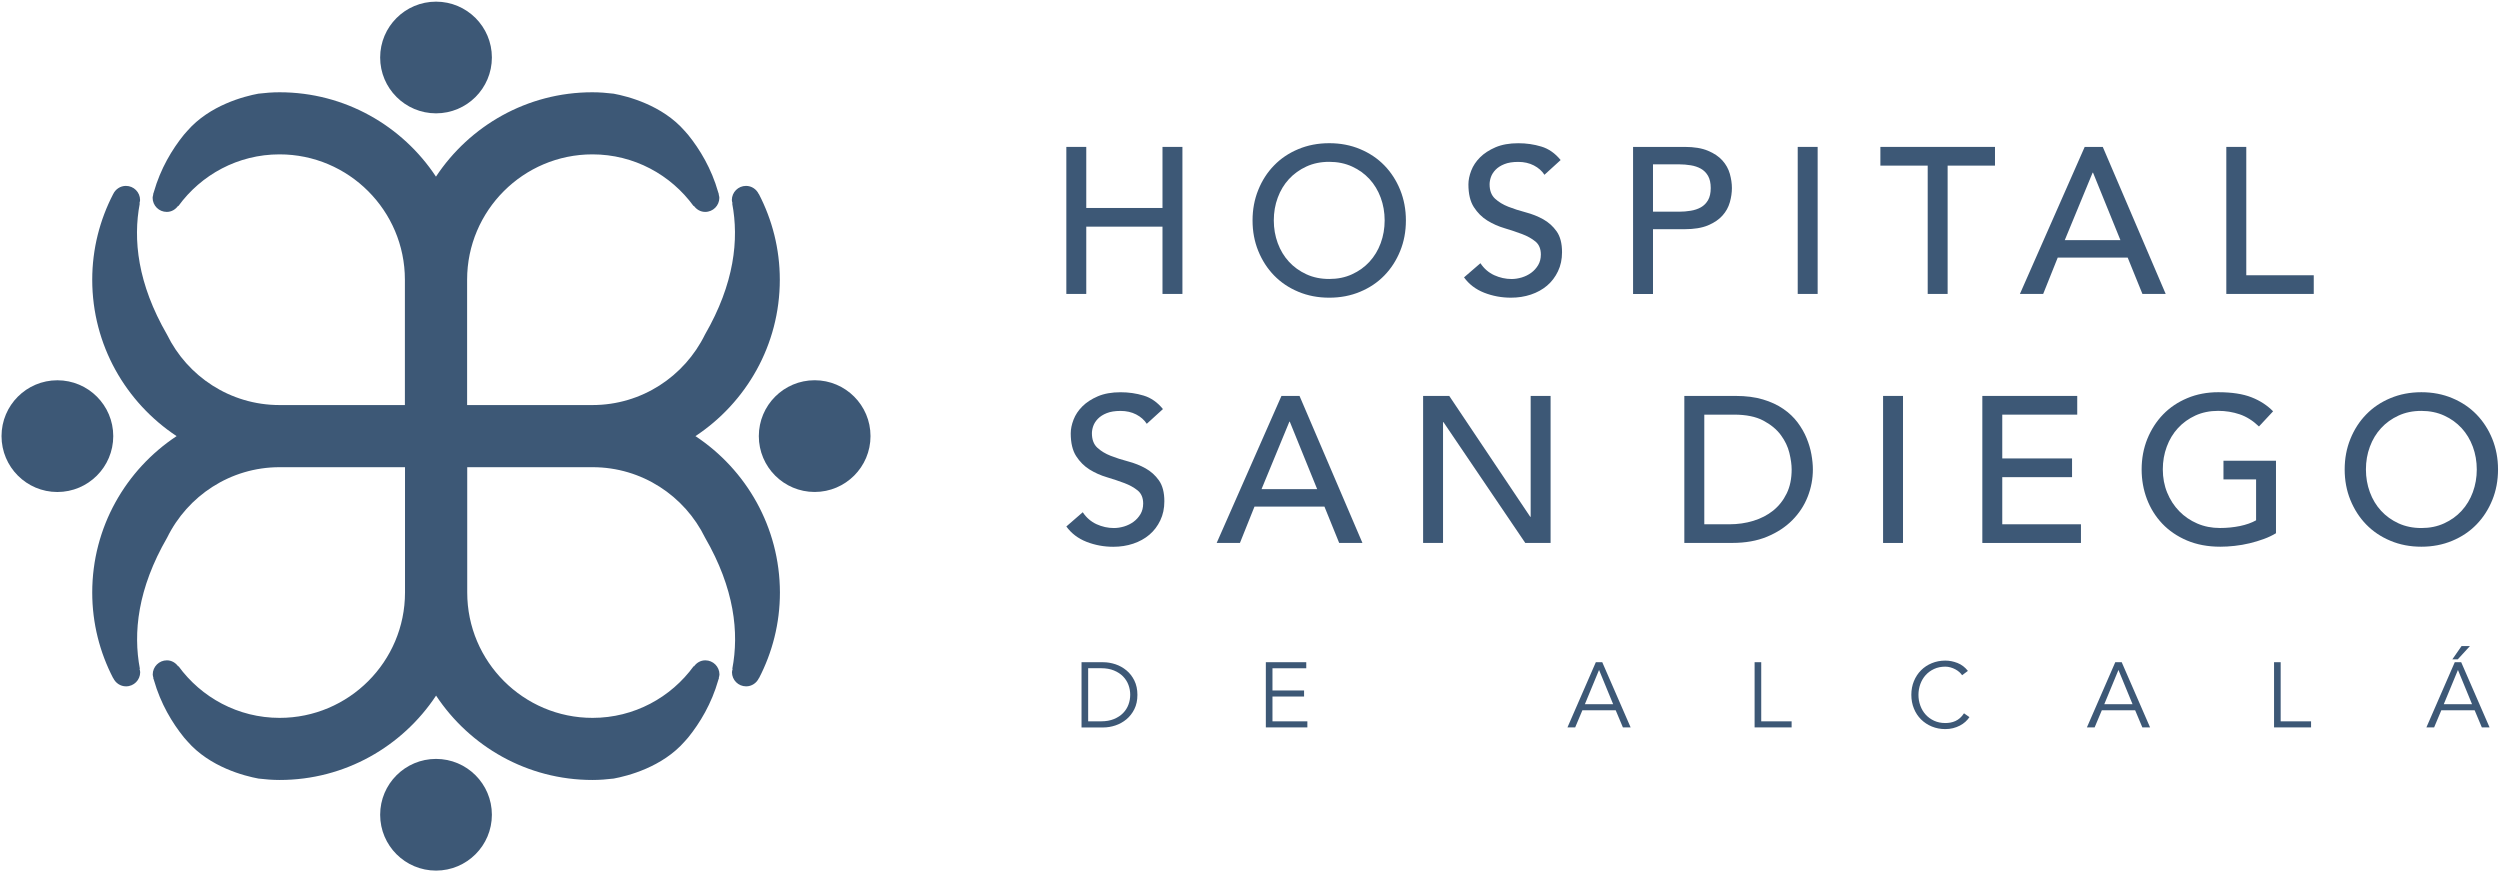 <?xml version="1.0" encoding="utf-8"?>
<svg viewBox="0 0 659.884 230.233" xmlns="http://www.w3.org/2000/svg">
  <g transform="matrix(1, 0, 0, 1, -66.126, -190.884)">
    <g>
      <path class="st0" d="M181.22,220.8c8.14,0,14.74-6.6,14.74-14.74c0-8.14-6.6-14.74-14.74-14.74c-8.14,0-14.75,6.6-14.75,14.74 C166.47,214.2,173.08,220.8,181.22,220.8" style="fill: rgb(61, 88, 118);"/>
      <path class="st0" d="M181.22,391.2c-8.14,0-14.75,6.6-14.75,14.74c0,8.15,6.6,14.74,14.75,14.74c8.14,0,14.74-6.6,14.74-14.74 C195.96,397.8,189.36,391.2,181.22,391.2" style="fill: rgb(61, 88, 118);"/>
      <path class="st0" d="M281.16,291.25c-8.14,0-14.74,6.6-14.74,14.75c0,8.14,6.6,14.74,14.74,14.74c8.14,0,14.74-6.6,14.74-14.74 C295.91,297.86,289.3,291.25,281.16,291.25" style="fill: rgb(61, 88, 118);"/>
      <path class="st0" d="M96.02,306c0-8.14-6.6-14.74-14.75-14.74s-14.74,6.6-14.74,14.74c0,8.14,6.6,14.75,14.74,14.75 S96.02,314.14,96.02,306" style="fill: rgb(61, 88, 118);"/>
      <path class="st0" d="M249.69,306L249.69,306c13.4-8.86,22.27-24.05,22.27-41.28c0-8.15-2.01-15.83-5.53-22.62l-0.03,0.01 c-0.6-1.27-1.87-2.16-3.36-2.16c-2.07,0-3.74,1.67-3.74,3.74c0,0.3,0.1,0.58,0.18,0.86l-0.09,0.03c1.81,9.5,0.6,21.14-7.2,34.64 c-5.39,10.98-16.66,18.58-29.69,18.58h-33.08v-33.09c0-18.24,14.84-33.08,33.08-33.08c10.98,0,20.7,5.4,26.71,13.66l0.06-0.08 c0.68,0.95,1.74,1.61,2.99,1.61c2.07,0,3.74-1.67,3.74-3.74c0-0.31-0.1-0.58-0.18-0.87l0.06-0.03c-0.05-0.19-0.13-0.35-0.18-0.53 c0-0.01-0.01-0.03-0.01-0.04c-1.77-6.24-4.86-11.34-7.94-15.15c-0.28-0.31-0.55-0.62-0.89-1.01c-5.94-6.84-15.11-9.16-18.78-9.84 c-1.84-0.22-3.7-0.37-5.6-0.37c-17.23,0-32.42,8.87-41.28,22.27c-8.86-13.41-24.05-22.27-41.28-22.27c-1.9,0-3.76,0.15-5.6,0.37 c-3.66,0.68-12.83,3-18.77,9.84c-0.34,0.39-0.61,0.7-0.89,1.01c-3.08,3.81-6.17,8.91-7.94,15.15c0,0.02-0.01,0.03-0.01,0.04 c-0.05,0.18-0.13,0.34-0.18,0.53l0.06,0.03c-0.07,0.28-0.18,0.56-0.18,0.87c0,2.07,1.67,3.74,3.74,3.74 c1.26,0,2.31-0.66,2.99-1.61l0.06,0.08c6.01-8.27,15.73-13.66,26.71-13.66c18.24,0,33.09,14.84,33.09,33.08v33.09h-33.09 c-13.04,0-24.31-7.6-29.69-18.58c-7.8-13.5-9.01-25.13-7.2-34.64l-0.09-0.03c0.07-0.28,0.17-0.55,0.17-0.86 c0-2.07-1.67-3.74-3.74-3.74c-1.49,0-2.76,0.89-3.36,2.16L96,242.1c-3.51,6.78-5.53,14.46-5.53,22.62 c0,17.23,8.87,32.42,22.27,41.28c-13.4,8.86-22.27,24.04-22.27,41.28c0,8.16,2.01,15.84,5.53,22.62l0.03-0.01 c0.6,1.27,1.87,2.16,3.36,2.16c2.07,0,3.74-1.67,3.74-3.74c0-0.3-0.1-0.58-0.17-0.86l0.09-0.03c-1.81-9.5-0.6-21.14,7.2-34.64 c5.39-10.98,16.66-18.58,29.69-18.58h33.09v33.08c0,18.25-14.84,33.09-33.09,33.09c-10.98,0-20.7-5.4-26.71-13.66l-0.06,0.08 c-0.68-0.95-1.73-1.61-2.99-1.61c-2.07,0-3.74,1.68-3.74,3.74c0,0.31,0.1,0.58,0.18,0.87l-0.06,0.03 c0.05,0.18,0.13,0.35,0.18,0.53c0,0.01,0.01,0.03,0.01,0.04c1.77,6.24,4.86,11.34,7.94,15.15c0.28,0.32,0.55,0.63,0.89,1.01 c5.94,6.84,15.11,9.16,18.77,9.84c1.84,0.22,3.7,0.37,5.6,0.37c17.23,0,32.42-8.87,41.28-22.27c8.86,13.4,24.04,22.27,41.28,22.27 c1.9,0,3.76-0.15,5.6-0.37c3.67-0.68,12.83-3,18.78-9.84c0.34-0.39,0.61-0.7,0.89-1.01c3.08-3.81,6.17-8.91,7.94-15.15 c0-0.02,0.01-0.03,0.01-0.04c0.05-0.18,0.13-0.35,0.18-0.53l-0.06-0.03c0.07-0.29,0.18-0.56,0.18-0.87c0-2.07-1.67-3.74-3.74-3.74 c-1.26,0-2.32,0.66-2.99,1.61l-0.06-0.08c-6.01,8.26-15.73,13.66-26.71,13.66c-18.24,0-33.08-14.84-33.08-33.09v-33.08h33.08 c13.04,0,24.31,7.6,29.69,18.58c7.8,13.49,9.01,25.13,7.2,34.64l0.09,0.03c-0.07,0.28-0.18,0.56-0.18,0.86 c0,2.07,1.67,3.74,3.74,3.74c1.49,0,2.76-0.89,3.36-2.16l0.03,0.01c3.52-6.78,5.53-14.46,5.53-22.62 C271.96,330.04,263.09,314.86,249.69,306" style="fill: rgb(61, 88, 118);"/>
    </g>
    <g>
      <path class="st0" d="M351.92,326.09c0.95,1.43,2.17,2.48,3.64,3.16c1.48,0.67,3,1.01,4.58,1.01c0.88,0,1.77-0.14,2.69-0.41 c0.91-0.28,1.74-0.68,2.49-1.23c0.75-0.55,1.36-1.23,1.84-2.03c0.47-0.8,0.71-1.73,0.71-2.8c0-1.49-0.48-2.64-1.42-3.42 c-0.95-0.78-2.13-1.44-3.53-1.97c-1.41-0.53-2.94-1.04-4.6-1.54c-1.67-0.49-3.2-1.18-4.61-2.05c-1.41-0.88-2.58-2.06-3.53-3.53 c-0.95-1.48-1.43-3.48-1.43-6.01c0-1.13,0.25-2.34,0.74-3.61c0.49-1.28,1.27-2.45,2.33-3.51c1.06-1.06,2.42-1.94,4.08-2.66 c1.67-0.71,3.66-1.07,6.01-1.07c2.12,0,4.14,0.29,6.08,0.88c1.94,0.58,3.64,1.77,5.1,3.56l-4.27,3.89 c-0.66-1.02-1.59-1.84-2.8-2.47c-1.21-0.62-2.58-0.93-4.11-0.93c-1.46,0-2.68,0.19-3.65,0.58c-0.97,0.38-1.74,0.88-2.33,1.48 c-0.58,0.6-1,1.25-1.24,1.94c-0.24,0.69-0.35,1.34-0.35,1.92c0,1.64,0.48,2.91,1.43,3.79c0.95,0.88,2.13,1.59,3.53,2.14 c1.4,0.55,2.94,1.04,4.6,1.48c1.66,0.44,3.2,1.05,4.6,1.83c1.41,0.79,2.58,1.84,3.53,3.18c0.95,1.34,1.43,3.17,1.43,5.51 c0,1.87-0.35,3.54-1.07,5.04c-0.71,1.5-1.67,2.76-2.88,3.79c-1.21,1.02-2.63,1.81-4.27,2.36c-1.64,0.55-3.4,0.82-5.26,0.82 c-2.49,0-4.84-0.44-7.07-1.31c-2.23-0.88-4-2.23-5.32-4.05L351.92,326.09z" style="fill: rgb(61, 88, 118);"/>
      <path class="st0" d="M404.37,295.39h4.77l16.61,38.81h-6.14l-3.89-9.59h-18.47l-3.84,9.59h-6.14L404.37,295.39z M413.8,320 l-7.23-17.81h-0.11L399.11,320H413.8z" style="fill: rgb(61, 88, 118);"/>
      <polygon class="st0" points="441.76,295.39 448.66,295.39 470.04,327.3 470.15,327.3 470.15,295.39 475.41,295.39 475.41,334.2 &#10;&#9;&#9;&#9;468.73,334.2 447.13,302.3 447.02,302.3 447.02,334.2 441.76,334.2 &#9;&#9;" style="fill: rgb(61, 88, 118);"/>
      <path class="st0" d="M510.71,295.39h13.54c2.74,0,5.15,0.31,7.21,0.93c2.07,0.62,3.86,1.45,5.37,2.49 c1.52,1.04,2.78,2.24,3.79,3.59c1,1.35,1.8,2.74,2.38,4.17c0.58,1.43,1.01,2.85,1.26,4.28c0.25,1.42,0.38,2.74,0.38,3.95 c0,2.48-0.46,4.89-1.37,7.2c-0.91,2.32-2.27,4.39-4.06,6.19c-1.79,1.81-4.01,3.26-6.66,4.36c-2.65,1.1-5.71,1.64-9.18,1.64h-12.66 V295.39z M515.97,329.27h6.63c2.23,0,4.34-0.3,6.33-0.91c1.99-0.61,3.74-1.51,5.24-2.71c1.49-1.21,2.68-2.71,3.56-4.52 c0.88-1.81,1.31-3.91,1.31-6.33c0-1.24-0.2-2.7-0.6-4.36c-0.4-1.66-1.16-3.24-2.27-4.74c-1.11-1.5-2.66-2.77-4.63-3.81 c-1.97-1.04-4.53-1.56-7.67-1.56h-7.89V329.27z" style="fill: rgb(61, 88, 118);"/>
      <rect x="563.17" y="295.39" class="st0" width="5.26" height="38.81" style="fill: rgb(61, 88, 118);"/>
      <polygon class="st0" points="589.37,295.39 614.42,295.39 614.42,300.33 594.63,300.33 594.63,311.89 613.05,311.89 &#10;&#9;&#9;&#9;613.05,316.83 594.63,316.83 594.63,329.27 615.4,329.27 615.4,334.2 589.37,334.2 &#9;&#9;" style="fill: rgb(61, 88, 118);"/>
      <path class="st0" d="M666.88,312.5v19.13c-0.95,0.58-2.03,1.09-3.23,1.53c-1.21,0.44-2.46,0.82-3.76,1.13 c-1.3,0.31-2.61,0.54-3.94,0.68c-1.34,0.15-2.59,0.22-3.76,0.22c-3.29,0-6.22-0.55-8.8-1.64c-2.58-1.1-4.75-2.58-6.52-4.44 c-1.77-1.87-3.12-4.03-4.06-6.5c-0.93-2.47-1.39-5.07-1.39-7.81c0-2.89,0.5-5.57,1.5-8.06c1.01-2.48,2.4-4.64,4.17-6.47 c1.77-1.82,3.9-3.26,6.39-4.3c2.48-1.04,5.2-1.56,8.17-1.56c3.58,0,6.5,0.45,8.77,1.34c2.27,0.89,4.17,2.13,5.7,3.7l-3.73,4 c-1.61-1.54-3.31-2.6-5.1-3.21c-1.79-0.6-3.67-0.91-5.65-0.91c-2.23,0-4.24,0.41-6.03,1.23c-1.79,0.83-3.33,1.93-4.6,3.32 c-1.28,1.39-2.27,3.03-2.96,4.91c-0.7,1.88-1.04,3.88-1.04,6c0,2.19,0.38,4.23,1.15,6.11c0.77,1.88,1.82,3.52,3.18,4.91 c1.35,1.39,2.94,2.47,4.77,3.26c1.83,0.79,3.82,1.18,5.98,1.18c1.86,0,3.62-0.18,5.29-0.52c1.66-0.35,3.08-0.85,4.25-1.51v-10.8 h-8.61v-4.93H666.88z" style="fill: rgb(61, 88, 118);"/>
      <path class="st0" d="M705.25,335.19c-2.96,0-5.68-0.52-8.17-1.57c-2.49-1.04-4.61-2.47-6.39-4.3c-1.77-1.82-3.16-3.98-4.17-6.46 c-1.01-2.49-1.51-5.17-1.51-8.06c0-2.89,0.5-5.57,1.51-8.06c1-2.48,2.39-4.64,4.17-6.46c1.77-1.83,3.9-3.26,6.39-4.3 c2.48-1.04,5.2-1.57,8.17-1.57c2.96,0,5.68,0.52,8.17,1.57c2.48,1.04,4.61,2.47,6.39,4.3c1.77,1.83,3.16,3.98,4.17,6.46 c1,2.49,1.51,5.17,1.51,8.06c0,2.89-0.5,5.57-1.51,8.06c-1.01,2.48-2.4,4.64-4.17,6.46c-1.77,1.83-3.9,3.26-6.39,4.3 C710.93,334.67,708.2,335.19,705.25,335.19 M705.25,330.26c2.23,0,4.24-0.41,6.03-1.24c1.79-0.82,3.33-1.92,4.6-3.31 c1.28-1.39,2.27-3.03,2.96-4.91c0.69-1.88,1.04-3.88,1.04-6s-0.35-4.12-1.04-6c-0.7-1.88-1.68-3.52-2.96-4.91 c-1.28-1.39-2.81-2.49-4.6-3.31c-1.79-0.82-3.8-1.24-6.03-1.24c-2.23,0-4.24,0.41-6.03,1.24c-1.79,0.82-3.33,1.93-4.6,3.31 c-1.28,1.39-2.27,3.03-2.96,4.91c-0.7,1.88-1.04,3.88-1.04,6s0.35,4.12,1.04,6c0.69,1.88,1.68,3.52,2.96,4.91 c1.28,1.39,2.81,2.49,4.6,3.31C701.01,329.84,703.02,330.26,705.25,330.26" style="fill: rgb(61, 88, 118);"/>
      <polygon class="st0" points="347.59,229.66 352.85,229.66 352.85,245.78 372.97,245.78 372.97,229.66 378.23,229.66 &#10;&#9;&#9;&#9;378.23,268.47 372.97,268.47 372.97,250.71 352.85,250.71 352.85,268.47 347.59,268.47 &#9;&#9;" style="fill: rgb(61, 88, 118);"/>
      <path class="st0" d="M416.98,269.46c-2.96,0-5.68-0.52-8.17-1.57c-2.49-1.04-4.61-2.47-6.39-4.3c-1.77-1.82-3.16-3.98-4.17-6.46 c-1.01-2.48-1.51-5.17-1.51-8.06c0-2.89,0.5-5.57,1.51-8.06c1-2.48,2.39-4.64,4.17-6.46c1.77-1.83,3.9-3.26,6.39-4.3 c2.48-1.04,5.2-1.57,8.17-1.57c2.96,0,5.68,0.52,8.17,1.57c2.48,1.04,4.61,2.47,6.39,4.3c1.77,1.83,3.16,3.98,4.17,6.46 c1,2.49,1.51,5.17,1.51,8.06c0,2.89-0.5,5.58-1.51,8.06c-1.01,2.48-2.4,4.64-4.17,6.46c-1.77,1.83-3.9,3.26-6.39,4.3 C422.66,268.94,419.94,269.46,416.98,269.46 M416.98,264.52c2.23,0,4.24-0.41,6.03-1.24c1.79-0.82,3.33-1.92,4.6-3.31 c1.28-1.39,2.27-3.03,2.96-4.91c0.69-1.88,1.04-3.88,1.04-6s-0.35-4.12-1.04-6c-0.7-1.88-1.68-3.52-2.96-4.91 c-1.28-1.39-2.81-2.49-4.6-3.31c-1.79-0.82-3.8-1.24-6.03-1.24c-2.23,0-4.24,0.41-6.03,1.24c-1.79,0.82-3.32,1.93-4.6,3.31 c-1.28,1.39-2.27,3.03-2.96,4.91c-0.7,1.88-1.04,3.88-1.04,6s0.35,4.12,1.04,6c0.69,1.88,1.68,3.52,2.96,4.91 c1.28,1.39,2.81,2.49,4.6,3.31C412.74,264.11,414.75,264.52,416.98,264.52" style="fill: rgb(61, 88, 118);"/>
      <path class="st0" d="M456.89,260.36c0.95,1.43,2.17,2.48,3.64,3.16c1.48,0.67,3,1.01,4.58,1.01c0.88,0,1.77-0.14,2.69-0.41 c0.91-0.28,1.74-0.68,2.49-1.23c0.75-0.55,1.36-1.23,1.84-2.03c0.47-0.8,0.71-1.73,0.71-2.8c0-1.49-0.48-2.64-1.42-3.42 c-0.95-0.78-2.13-1.44-3.53-1.97c-1.41-0.53-2.94-1.04-4.6-1.54c-1.67-0.49-3.2-1.18-4.61-2.05c-1.41-0.88-2.58-2.06-3.53-3.53 c-0.95-1.48-1.43-3.48-1.43-6c0-1.14,0.25-2.34,0.74-3.62c0.49-1.28,1.27-2.45,2.33-3.51c1.06-1.06,2.42-1.94,4.08-2.66 c1.67-0.71,3.66-1.07,6.01-1.07c2.12,0,4.14,0.29,6.08,0.88c1.94,0.58,3.64,1.77,5.1,3.56l-4.27,3.89 c-0.66-1.02-1.59-1.84-2.8-2.47c-1.21-0.62-2.58-0.93-4.11-0.93c-1.46,0-2.68,0.19-3.65,0.58c-0.97,0.38-1.74,0.88-2.33,1.48 c-0.58,0.6-1,1.25-1.24,1.94c-0.24,0.69-0.35,1.34-0.35,1.92c0,1.64,0.48,2.9,1.43,3.78c0.95,0.88,2.13,1.59,3.53,2.14 c1.4,0.55,2.94,1.04,4.6,1.48c1.66,0.44,3.2,1.05,4.6,1.83c1.41,0.79,2.58,1.84,3.53,3.18c0.95,1.33,1.43,3.17,1.43,5.5 c0,1.87-0.35,3.54-1.07,5.04c-0.71,1.5-1.67,2.76-2.88,3.79c-1.21,1.02-2.63,1.81-4.27,2.36c-1.64,0.55-3.4,0.82-5.26,0.82 c-2.49,0-4.84-0.44-7.07-1.31c-2.23-0.88-4-2.23-5.32-4.05L456.89,260.36z" style="fill: rgb(61, 88, 118);"/>
      <path class="st0" d="M497.17,229.66h13.65c2.49,0,4.53,0.34,6.14,1.02c1.61,0.67,2.88,1.53,3.81,2.57 c0.93,1.04,1.58,2.21,1.95,3.51c0.36,1.3,0.55,2.55,0.55,3.76s-0.18,2.46-0.55,3.76c-0.37,1.3-1.01,2.47-1.95,3.51 c-0.93,1.04-2.2,1.9-3.81,2.58c-1.61,0.67-3.66,1.01-6.14,1.01h-8.38v17.1h-5.26V229.66z M502.44,246.76h6.91 c1.02,0,2.04-0.08,3.04-0.25c1-0.16,1.9-0.46,2.69-0.9c0.78-0.44,1.41-1.07,1.89-1.89c0.47-0.82,0.71-1.89,0.71-3.21 c0-1.31-0.24-2.38-0.71-3.21c-0.48-0.83-1.11-1.45-1.89-1.89c-0.79-0.44-1.69-0.74-2.69-0.9c-1.01-0.16-2.02-0.25-3.04-0.25h-6.91 V246.76z" style="fill: rgb(61, 88, 118);"/>
      <rect x="540.64" y="229.66" class="st0" width="5.26" height="38.81" style="fill: rgb(61, 88, 118);"/>
      <polygon class="st0" points="574.95,234.6 562.46,234.6 562.46,229.66 592.71,229.66 592.71,234.6 580.21,234.6 580.21,268.47 &#10;&#9;&#9;&#9;574.95,268.47 &#9;&#9;" style="fill: rgb(61, 88, 118);"/>
      <path class="st0" d="M616.39,229.66h4.77l16.61,38.81h-6.14l-3.89-9.59h-18.47l-3.84,9.59h-6.14L616.39,229.66z M625.82,254.27 l-7.23-17.81h-0.11l-7.35,17.81H625.82z" style="fill: rgb(61, 88, 118);"/>
      <polygon class="st0" points="653.77,229.66 659.04,229.66 659.04,263.54 676.85,263.54 676.85,268.47 653.77,268.47 &#9;&#9;" style="fill: rgb(61, 88, 118);"/>
      <g>
        <path class="st0" d="M351.6,365.68h5.71c1.07,0,2.14,0.18,3.22,0.53c1.08,0.36,2.05,0.9,2.92,1.62c0.87,0.72,1.57,1.62,2.1,2.7 c0.53,1.08,0.8,2.33,0.8,3.76c0,1.44-0.27,2.7-0.8,3.77c-0.53,1.07-1.24,1.97-2.1,2.69c-0.87,0.72-1.84,1.26-2.92,1.62 c-1.08,0.36-2.15,0.53-3.22,0.53h-5.71V365.68z M353.35,381.28h3.4c1.31,0,2.45-0.2,3.41-0.6c0.96-0.4,1.77-0.92,2.41-1.58 c0.64-0.66,1.11-1.4,1.42-2.24c0.31-0.83,0.46-1.7,0.46-2.59c0-0.89-0.15-1.75-0.46-2.59c-0.31-0.83-0.78-1.58-1.42-2.24 c-0.64-0.66-1.44-1.18-2.41-1.58c-0.96-0.4-2.1-0.6-3.41-0.6h-3.4V381.28z" style="fill: rgb(61, 88, 118);"/>
        <path class="st0" d="M402,381.28h9.21v1.6h-10.96v-17.21h10.67v1.6H402v5.86h8.34v1.6H402V381.28z" style="fill: rgb(61, 88, 118);"/>
        <path class="st0" d="M481.9,382.89h-2.04l7.49-17.21h1.7l7.49,17.21h-2.04l-1.9-4.52h-8.8L481.9,382.89z M484.46,376.76h7.46 l-3.72-9.04L484.46,376.76z" style="fill: rgb(61, 88, 118);"/>
        <path class="st0" d="M531.01,381.28h8.02v1.6h-9.77v-17.21h1.75V381.28z" style="fill: rgb(61, 88, 118);"/>
        <path class="st0" d="M585.97,380.17c-0.29,0.44-0.65,0.85-1.08,1.24c-0.43,0.39-0.92,0.73-1.47,1.01 c-0.55,0.28-1.15,0.51-1.79,0.67c-0.64,0.16-1.32,0.24-2.03,0.24c-1.28,0-2.47-0.23-3.56-0.68c-1.09-0.45-2.04-1.08-2.85-1.88 c-0.8-0.8-1.43-1.75-1.88-2.86c-0.45-1.1-0.68-2.31-0.68-3.62c0-1.31,0.23-2.52,0.68-3.62c0.45-1.1,1.08-2.05,1.88-2.86 c0.8-0.8,1.75-1.43,2.85-1.88c1.09-0.45,2.28-0.68,3.56-0.68c1.07,0,2.14,0.21,3.21,0.63c1.07,0.42,1.99,1.12,2.75,2.09 l-1.53,1.14c-0.18-0.27-0.42-0.55-0.73-0.83c-0.31-0.27-0.66-0.52-1.06-0.73c-0.4-0.21-0.82-0.38-1.28-0.51 c-0.45-0.13-0.91-0.19-1.36-0.19c-1.1,0-2.09,0.2-2.97,0.61c-0.88,0.41-1.62,0.95-2.23,1.63c-0.61,0.68-1.07,1.47-1.4,2.37 c-0.32,0.9-0.49,1.84-0.49,2.83s0.16,1.93,0.49,2.83c0.32,0.9,0.79,1.69,1.4,2.37c0.61,0.68,1.35,1.22,2.23,1.63 c0.87,0.4,1.86,0.61,2.97,0.61c0.45,0,0.9-0.04,1.35-0.12c0.45-0.08,0.88-0.22,1.31-0.41c0.43-0.19,0.83-0.46,1.21-0.79 c0.38-0.33,0.73-0.75,1.06-1.25L585.97,380.17z" style="fill: rgb(61, 88, 118);"/>
        <path class="st0" d="M619.01,382.89h-2.04l7.49-17.21h1.7l7.49,17.21h-2.04l-1.9-4.52h-8.8L619.01,382.89z M621.56,376.76h7.46 l-3.72-9.04L621.56,376.76z" style="fill: rgb(61, 88, 118);"/>
        <path class="st0" d="M668.12,381.28h8.02v1.6h-9.77v-17.21h1.75V381.28z" style="fill: rgb(61, 88, 118);"/>
        <path class="st0" d="M708.62,382.89h-2.04l7.49-17.21h1.7l7.49,17.21h-2.04l-1.9-4.52h-8.8L708.62,382.89z M711.17,376.76h7.46 l-3.72-9.04L711.17,376.76z M714.86,364.92h-1.43l2.43-3.5h2.21L714.86,364.92z" style="fill: rgb(61, 88, 118);"/>
      </g>
    </g>
  </g>
</svg>
